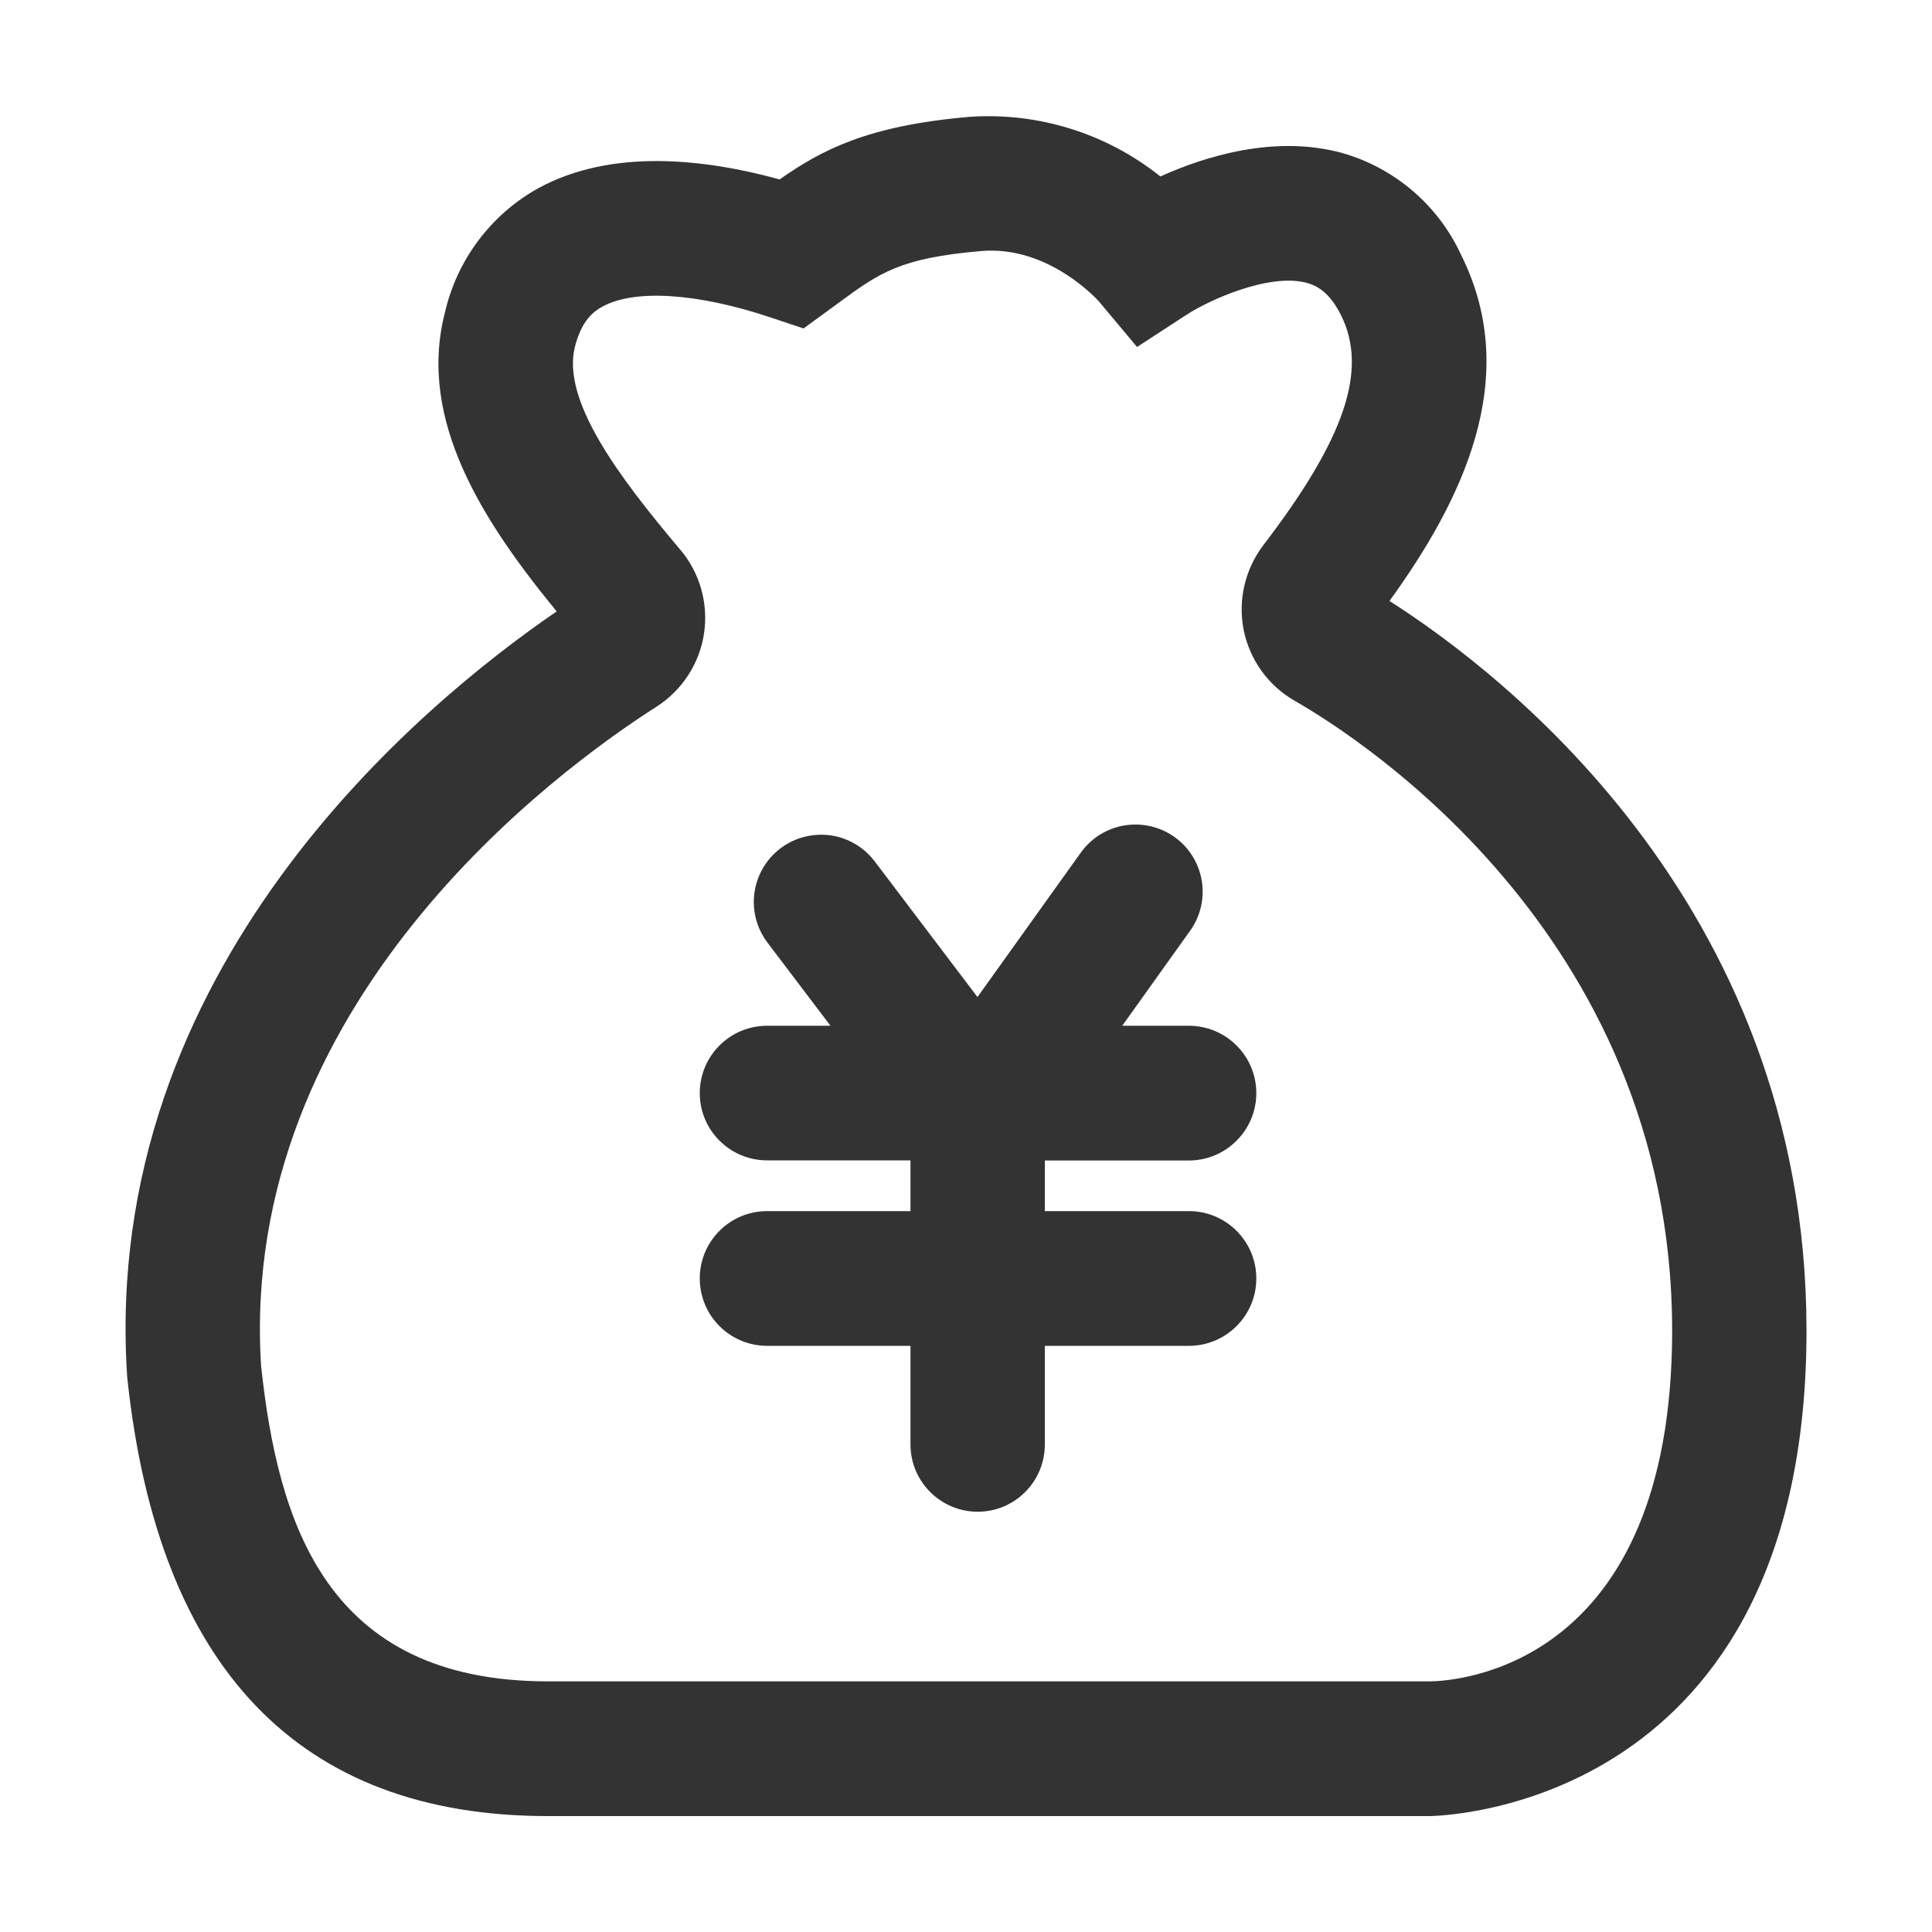 <?xml version="1.0" encoding="UTF-8"?>
<svg width="15px" height="15px" viewBox="0 0 15 15" version="1.1" xmlns="http://www.w3.org/2000/svg" xmlns:xlink="http://www.w3.org/1999/xlink">
    <!-- Generator: Sketch 63 (92445) - https://sketch.com -->
    <title>钱袋</title>
    <desc>Created with Sketch.</desc>
    <g id="导航" stroke="none" stroke-width="1" fill="none" fill-rule="evenodd">
        <g id="桌面端-HD" transform="translate(-428, -288)" fill-rule="nonzero">
            <g id="运维服务商" transform="translate(0, 203)">
                <g id="统计分析" transform="translate(428, 82)">
                    <g id="统计与分析">
                        <g id="钱袋" transform="translate(0, 3)">
                            <rect id="矩形" fill="#000000" opacity="0" x="0" y="0" width="15" height="15"></rect>
                            <path d="M10.788,4.666 C11.339,3.903 11.826,2.945 11.344,1.979 C11.166,1.592 10.827,1.303 10.418,1.187 C9.895,1.045 9.355,1.214 9.009,1.37 C8.591,1.036 8.064,0.871 7.53,0.907 C6.735,0.975 6.38,1.164 6.053,1.393 C5.472,1.233 4.748,1.15 4.178,1.462 C3.81,1.667 3.546,2.02 3.453,2.432 C3.24,3.268 3.757,4.058 4.322,4.747 C3.259,5.475 0.781,7.526 0.987,10.683 L0.989,10.705 C1.23,12.958 2.328,14.1 4.254,14.1 L11.099,14.1 C11.127,14.099 13.943,14.08 14.024,10.486 C14.099,7.091 11.678,5.233 10.788,4.666 Z M11.103,13.054 L4.254,13.054 C2.528,13.054 2.158,11.818 2.027,10.604 C1.85,7.788 4.331,5.975 5.097,5.487 C5.296,5.359 5.431,5.152 5.466,4.919 C5.501,4.685 5.434,4.447 5.281,4.267 C4.795,3.692 4.359,3.104 4.464,2.691 C4.515,2.491 4.605,2.42 4.678,2.38 C4.928,2.243 5.416,2.275 5.984,2.465 L6.239,2.55 L6.51,2.352 C6.827,2.119 6.986,2.003 7.619,1.949 C8.147,1.904 8.53,2.339 8.531,2.339 L8.828,2.694 L9.215,2.442 C9.384,2.332 9.853,2.117 10.145,2.196 C10.221,2.217 10.32,2.264 10.411,2.446 C10.623,2.87 10.443,3.404 9.809,4.232 C9.666,4.42 9.61,4.66 9.656,4.892 C9.703,5.123 9.847,5.324 10.052,5.441 C10.553,5.728 13.052,7.315 12.981,10.463 C12.925,12.962 11.289,13.052 11.103,13.054 Z M9.231,9.01 C9.519,9.01 9.754,8.775 9.754,8.487 C9.754,8.198 9.519,7.964 9.231,7.964 L8.713,7.964 L9.236,7.232 C9.347,7.081 9.369,6.882 9.292,6.71 C9.216,6.539 9.053,6.422 8.866,6.404 C8.679,6.386 8.497,6.469 8.389,6.623 L7.589,7.741 L6.79,6.686 C6.677,6.538 6.494,6.461 6.309,6.485 C6.124,6.508 5.965,6.629 5.893,6.801 C5.821,6.973 5.846,7.17 5.959,7.319 L6.448,7.964 L5.956,7.964 C5.667,7.964 5.433,8.198 5.433,8.487 C5.433,8.775 5.667,9.009 5.956,9.009 L7.069,9.009 L7.069,9.403 L5.956,9.403 C5.667,9.403 5.433,9.637 5.433,9.926 C5.433,10.215 5.667,10.449 5.956,10.449 L7.069,10.449 L7.069,11.215 C7.069,11.503 7.303,11.737 7.591,11.737 C7.879,11.737 8.112,11.503 8.112,11.215 L8.112,10.449 L9.231,10.449 C9.519,10.449 9.754,10.215 9.754,9.926 C9.754,9.637 9.519,9.403 9.231,9.403 L8.112,9.403 L8.112,9.01 L9.231,9.01 L9.231,9.01 Z" id="形状" fill="#333333"></path>
                        </g>
                    </g>
                </g>
            </g>
        </g>
    </g>
</svg>